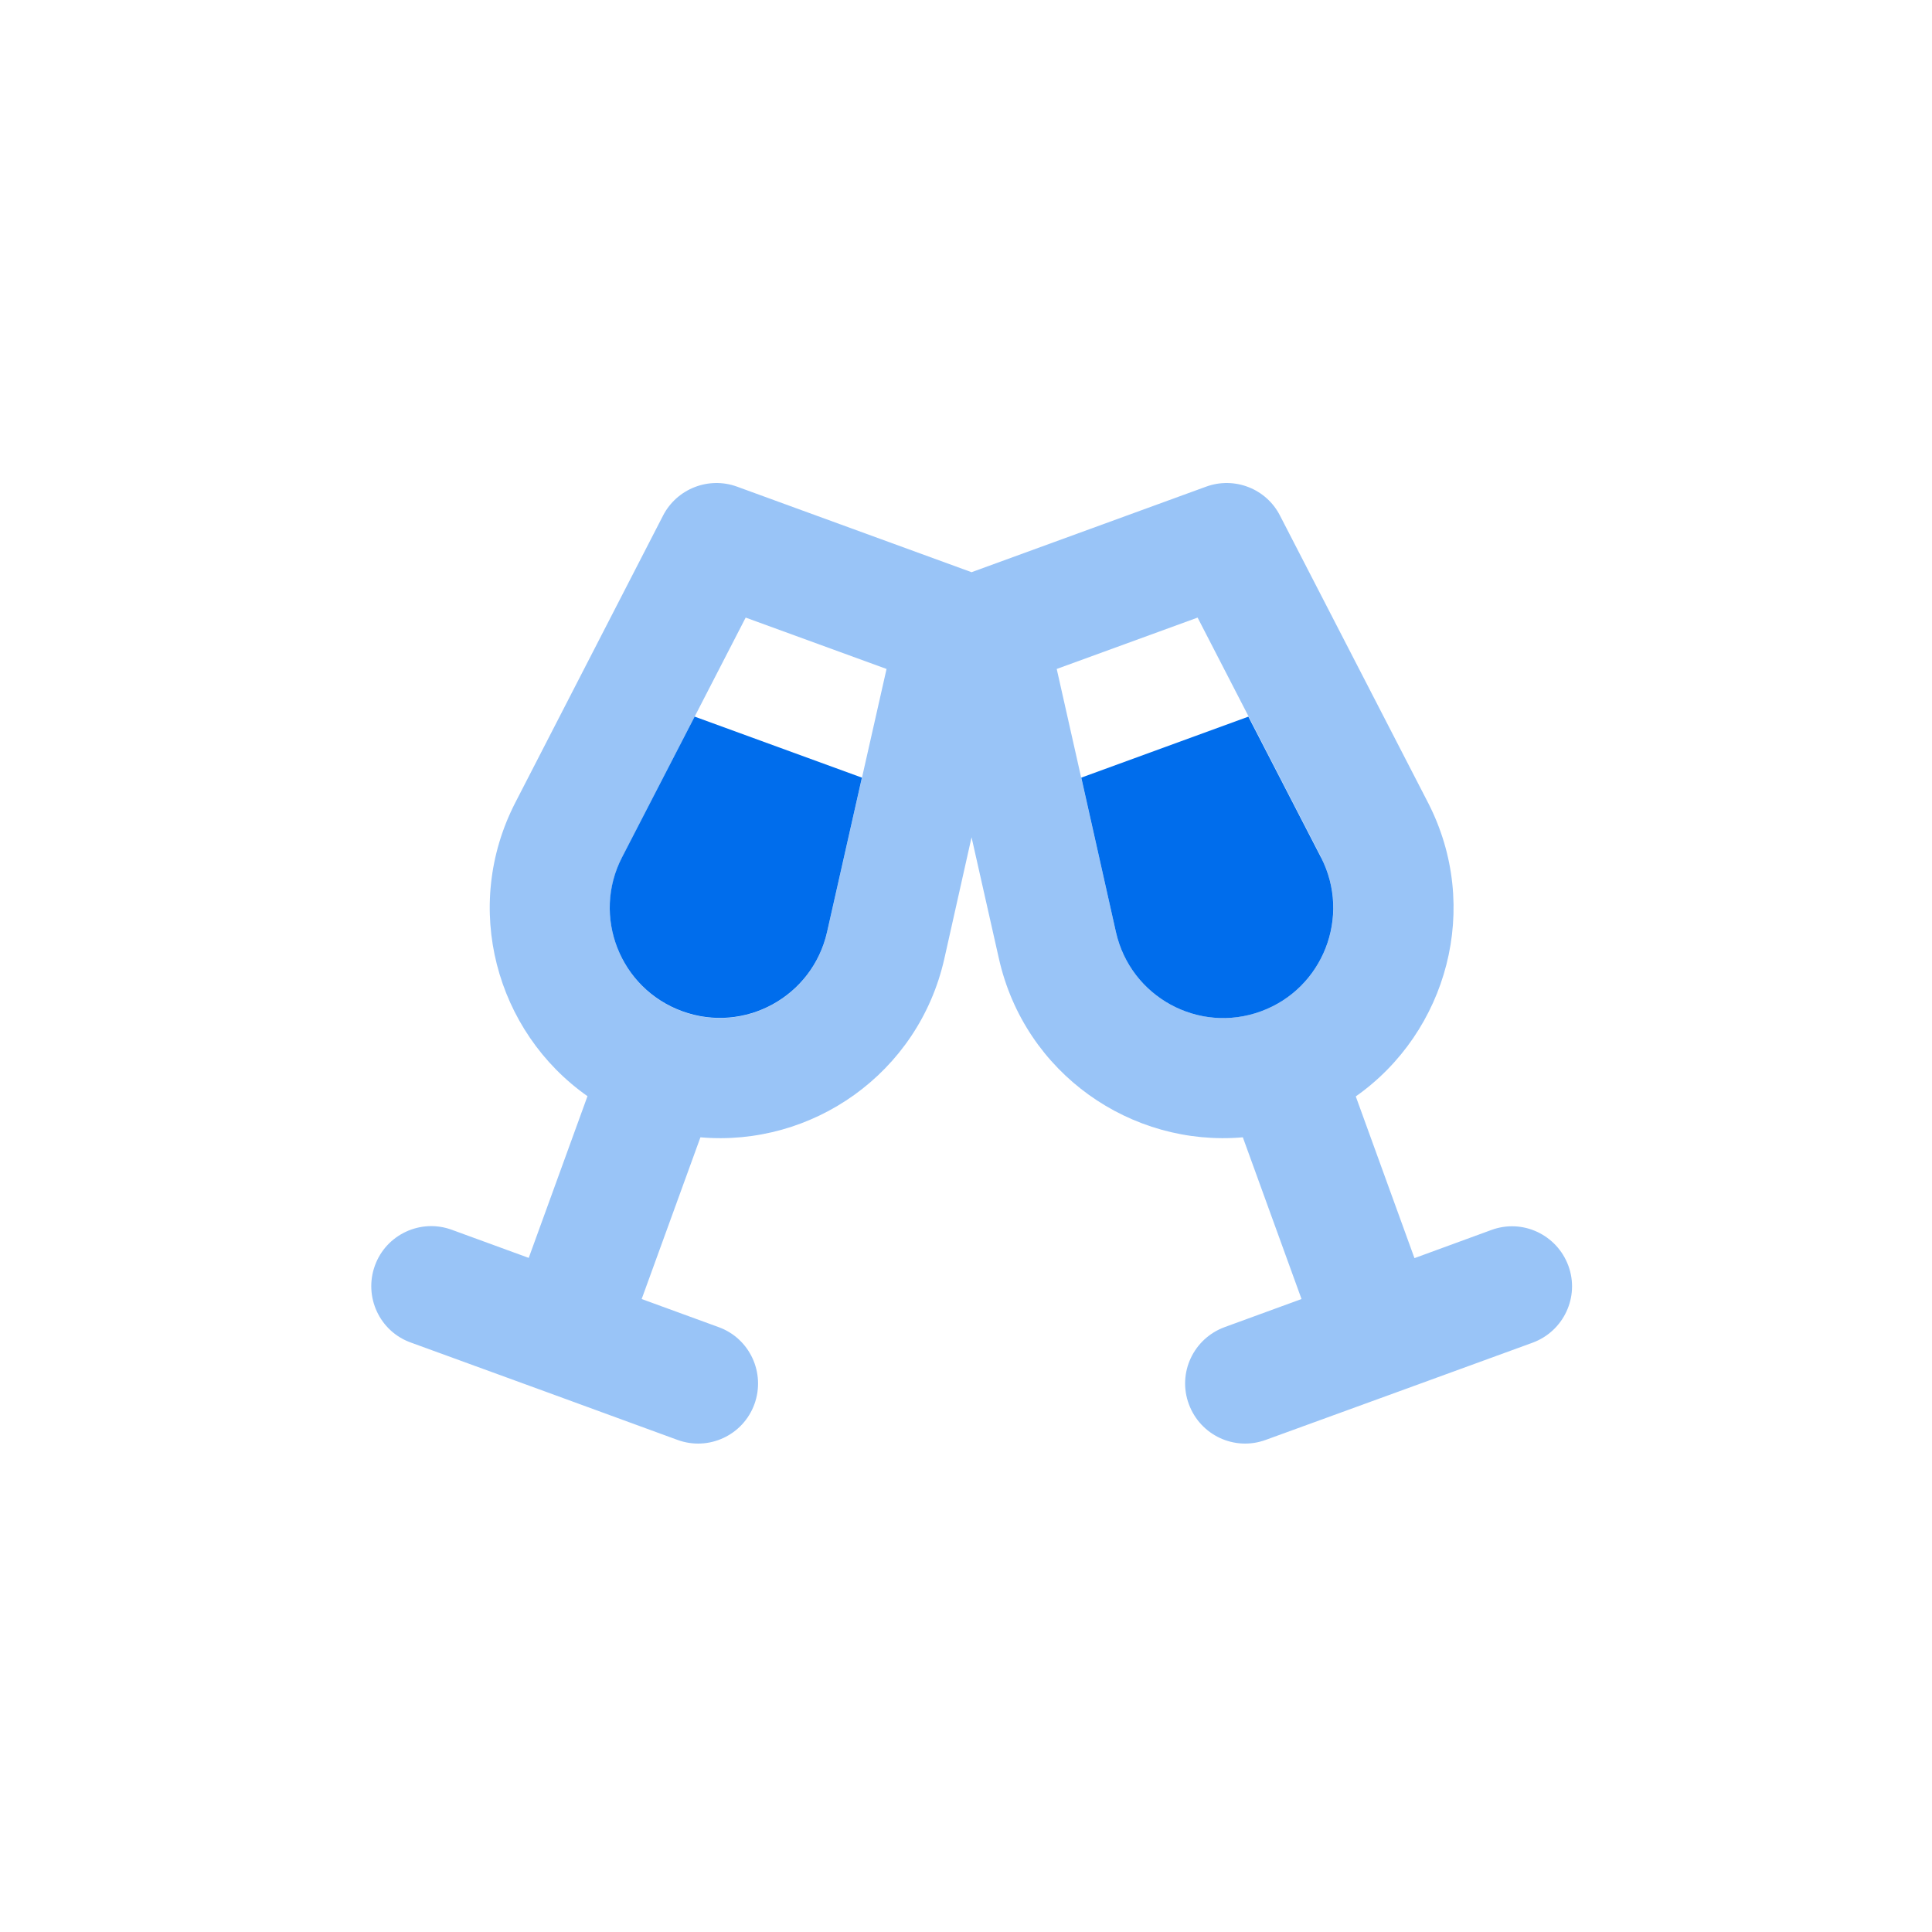<svg width="24" height="24" viewBox="0 0 24 24" fill="none" xmlns="http://www.w3.org/2000/svg">
<path d="M8.629 8.902L7.727 10.65C7.349 11.382 7.701 12.28 8.475 12.562C9.249 12.844 10.092 12.382 10.274 11.578L10.707 9.66L8.629 8.902ZM15.509 8.902L13.432 9.66L13.863 11.58C14.045 12.384 14.889 12.846 15.662 12.564C16.436 12.282 16.786 11.384 16.411 10.653L15.509 8.905V8.902Z" fill="#006DEC"/>
<path opacity="0.4" d="M9.155 6.045C8.803 5.917 8.409 6.071 8.237 6.404L6.403 9.967C5.732 11.268 6.16 12.818 7.298 13.617L6.568 15.626L5.613 15.277C5.226 15.135 4.797 15.335 4.657 15.722C4.517 16.109 4.715 16.538 5.102 16.677L6.759 17.281L8.416 17.887C8.803 18.029 9.232 17.829 9.372 17.442C9.512 17.055 9.314 16.626 8.927 16.486L7.971 16.137L8.701 14.128C10.085 14.249 11.409 13.338 11.731 11.909L12.069 10.401L12.409 11.909C12.731 13.338 14.054 14.249 15.439 14.128L16.168 16.137L15.213 16.486C14.826 16.628 14.625 17.055 14.768 17.442C14.91 17.829 15.336 18.029 15.723 17.887L17.38 17.284L19.037 16.68C19.424 16.538 19.625 16.111 19.483 15.724C19.34 15.337 18.914 15.137 18.527 15.279L17.571 15.629L16.842 13.62C17.979 12.82 18.408 11.27 17.739 9.97L15.9 6.404C15.73 6.071 15.336 5.917 14.984 6.045L12.069 7.108L9.155 6.045ZM7.727 10.653L9.263 7.672L11.013 8.31L10.274 11.58C10.092 12.384 9.249 12.846 8.475 12.564C7.701 12.282 7.351 11.384 7.727 10.653ZM16.411 10.653C16.788 11.384 16.436 12.282 15.662 12.564C14.889 12.846 14.045 12.384 13.863 11.58L13.127 8.31L14.877 7.672L16.413 10.65L16.411 10.653Z" fill="#006DEC"/>
</svg>
